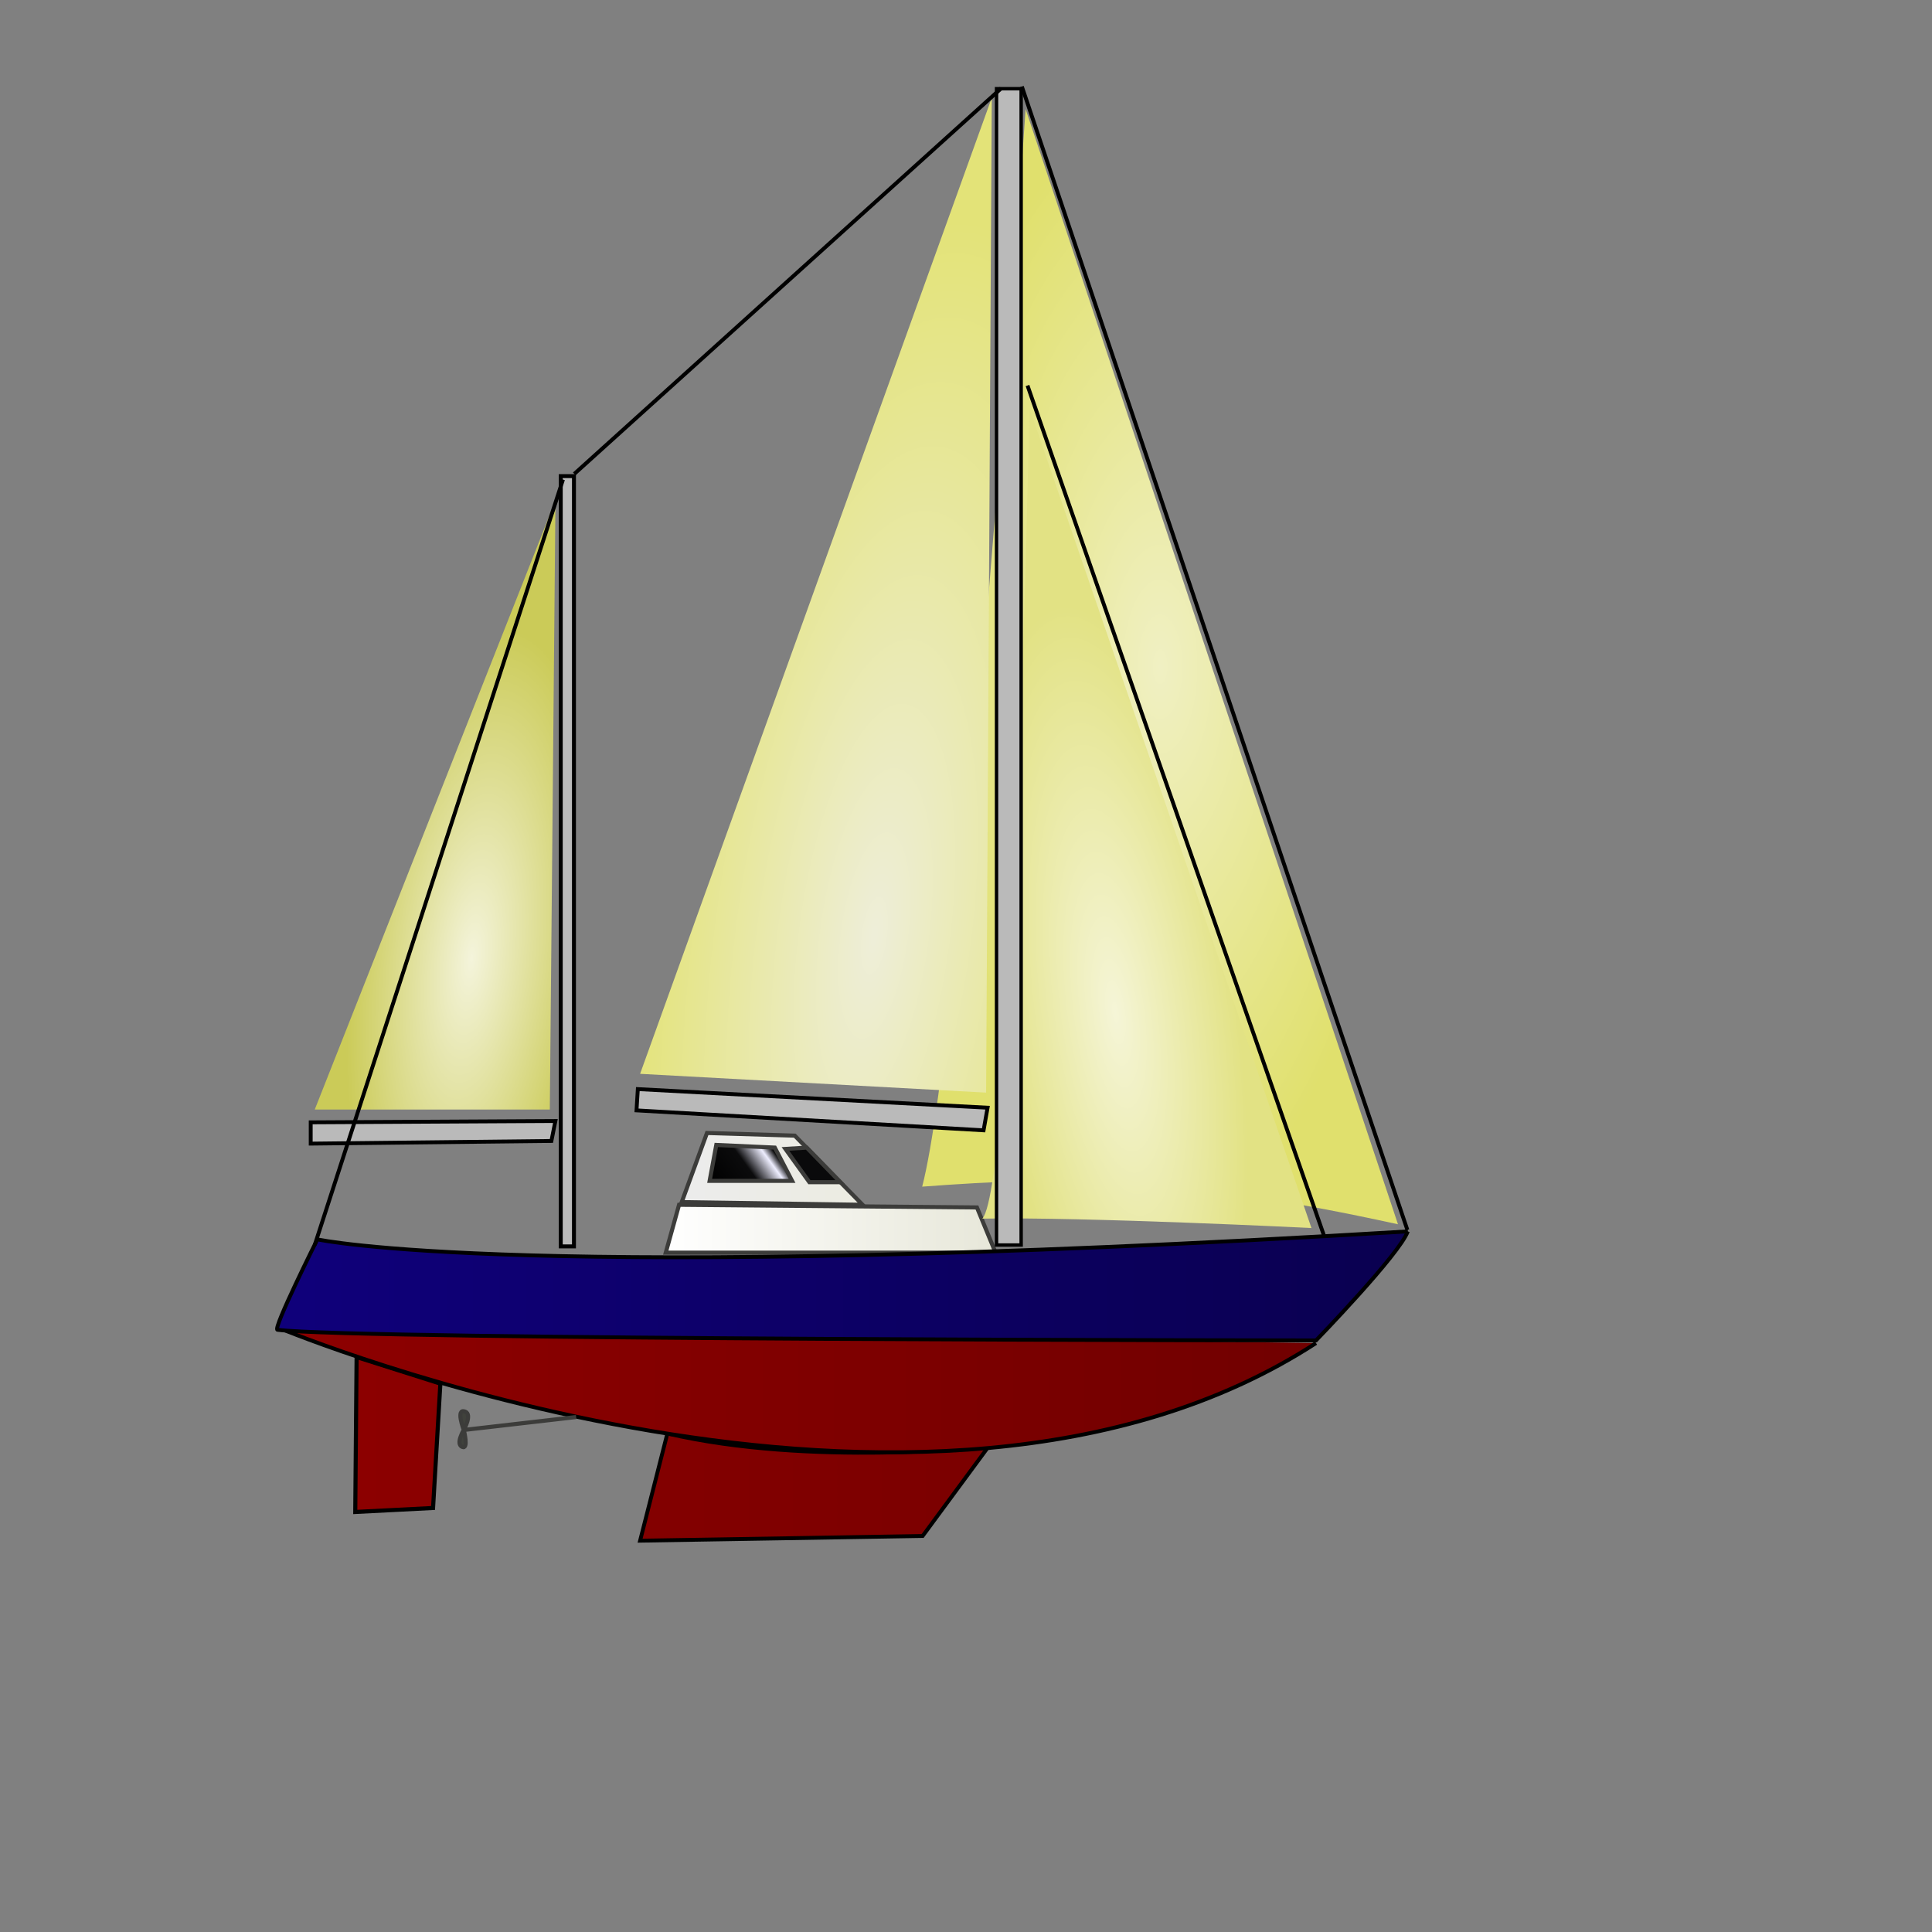 <?xml version="1.0" encoding="UTF-8" standalone="no"?>
<!-- Created with Inkscape (http://www.inkscape.org/) -->

<svg viewBox="0 0 250 250" version="1.1" id="svg5" xml:space="preserve" preserveAspectRatio="xMinYMin meet" xmlns:xlink="http://www.w3.org/1999/xlink" xmlns="http://www.w3.org/2000/svg" xmlns:svg="http://www.w3.org/2000/svg">
   <rect x="0" y="0" width="250" height="250" fill="#808080" stroke="none"/>
   <defs id="defs2">
      <link rel="stylesheet" href="../../css/svg_style.css" type="text/css" xmlns="http://www.w3.org/1999/xhtml"></link>
      <linearGradient id="linearGradient10606">
         <stop style="stop-color:#8a0000;stop-opacity:1;" offset="0" id="stop10602" />
         <stop style="stop-color:#8c0000;stop-opacity:1;" offset="1" id="stop10604" />
      </linearGradient>
      <linearGradient id="linearGradient7976">
         <stop style="stop-color:#7b0000;stop-opacity:1;" offset="0" id="stop7972" />
         <stop style="stop-color:#830000;stop-opacity:1;" offset="1" id="stop7974" />
      </linearGradient>
      <linearGradient id="linearGradient6235">
         <stop style="stop-color:#710000;stop-opacity:1;" offset="0" id="stop6231" />
         <stop style="stop-color:#8e0000;stop-opacity:1;" offset="1" id="stop6233" />
      </linearGradient>
      <linearGradient id="linearGradient6227">
         <stop style="stop-color:#0a0050;stop-opacity:1;" offset="0" id="stop6223" />
         <stop style="stop-color:#0f007b;stop-opacity:1;" offset="1" id="stop6225" />
      </linearGradient>
      <linearGradient id="linearGradient4116">
         <stop style="stop-color:#000000;stop-opacity:1;" offset="0" id="stop4112" />
         <stop style="stop-color:#0d0d0e;stop-opacity:1;" offset="0.306" id="stop4124" />
         <stop style="stop-color:#eeeeff;stop-opacity:1;" offset="0.394" id="stop4120" />
         <stop style="stop-color:#0b0b0c;stop-opacity:1;" offset="0.611" id="stop4122" />
         <stop style="stop-color:#000000;stop-opacity:1;" offset="1" id="stop4114" />
      </linearGradient>
      <linearGradient id="linearGradient1817">
         <stop style="stop-color:#ecece1;stop-opacity:1;" offset="0" id="stop1813" />
         <stop style="stop-color:#ececec;stop-opacity:1;" offset="1" id="stop1815" />
      </linearGradient>
      <linearGradient id="linearGradient910">
         <stop style="stop-color:#e7e7d9;stop-opacity:1;" offset="0" id="stop906" />
         <stop style="stop-color:#ffffff;stop-opacity:1;" offset="1" id="stop908" />
      </linearGradient>
      <linearGradient id="linearGradient26439">
         <stop style="stop-color:#f4f4db;stop-opacity:1;" offset="0" id="stop26435" />
         <stop style="stop-color:#cbcb58;stop-opacity:1;" offset="1" id="stop26437" />
      </linearGradient>
      <linearGradient id="linearGradient22043">
         <stop style="stop-color:#eeeed8;stop-opacity:1;" offset="0.009" id="stop22039" />
         <stop style="stop-color:#e3e378;stop-opacity:1;" offset="1" id="stop22041" />
      </linearGradient>
      <linearGradient id="linearGradient17818">
         <stop style="stop-color:#f5f5d7;stop-opacity:1;" offset="0" id="stop17814" />
         <stop style="stop-color:#e2e284;stop-opacity:1;" offset="1" id="stop17816" />
      </linearGradient>
      <linearGradient id="linearGradient16394">
         <stop style="stop-color:#f0f0c3;stop-opacity:1;" offset="0" id="stop16390" />
         <stop style="stop-color:#e0e06d;stop-opacity:1;" offset="1" id="stop16392" />
      </linearGradient>
      <radialGradient xlink:href="#linearGradient16394" id="radialGradient16396" cx="68.016" cy="86.267" fx="68.016" fy="86.267" r="30.784" gradientTransform="matrix(1,0,0,2.344,0,-115.933)" gradientUnits="userSpaceOnUse" />
      <radialGradient xlink:href="#linearGradient17818" id="radialGradient17820" cx="70.145" cy="116.014" fx="70.145" fy="116.014" r="21.293" gradientTransform="matrix(0.733,0.097,-0.327,2.47,60.304,-162.367)" gradientUnits="userSpaceOnUse" />
      <radialGradient xlink:href="#linearGradient22043" id="radialGradient22045" cx="104.978" cy="92.592" fx="104.978" fy="92.592" r="22.753" gradientTransform="matrix(1.311,-0.175,0.542,4.06,-82.826,-236.491)" gradientUnits="userSpaceOnUse" />
      <radialGradient xlink:href="#linearGradient26439" id="radialGradient26441" cx="157.181" cy="112.039" fx="157.181" fy="112.039" r="15.574" gradientTransform="matrix(0.993,-0.117,0.32,2.73,-34.827,-163.446)" gradientUnits="userSpaceOnUse" />
      <linearGradient xlink:href="#linearGradient910" id="linearGradient914" x1="88.911" y1="158.996" x2="132.329" y2="158.996" gradientUnits="userSpaceOnUse" />
      <linearGradient xlink:href="#linearGradient1817" id="linearGradient1819" x1="105.875" y1="151.255" x2="130.292" y2="151.255" gradientUnits="userSpaceOnUse" />
      <linearGradient xlink:href="#linearGradient4116" id="linearGradient4118" x1="115.714" y1="145.484" x2="126.104" y2="153.055" gradientUnits="userSpaceOnUse" />
      <linearGradient xlink:href="#linearGradient6227" id="linearGradient6229" x1="35.602" y1="166.385" x2="182.528" y2="166.385" gradientUnits="userSpaceOnUse" />
      <linearGradient xlink:href="#linearGradient6235" id="linearGradient6237" x1="47.7" y1="179.925" x2="181.979" y2="179.925" gradientUnits="userSpaceOnUse" />
      <linearGradient xlink:href="#linearGradient7976" id="linearGradient7978" x1="89.681" y1="192.407" x2="135.625" y2="192.407" gradientUnits="userSpaceOnUse" />
      <linearGradient xlink:href="#linearGradient10606" id="linearGradient10608" x1="160.871" y1="185.584" x2="172.427" y2="185.584" gradientUnits="userSpaceOnUse" />
      <filter id="dropshadow" height="130%">
         <feColorMatrix type="matrix" values=
         "1 1 1 1 1
         1 1 1 1 1
         1 1 1 1 1
         0 0 0 1 0"/>
         <feGaussianBlur stdDeviation="5" result="coloredBlur"/>
         <feMerge>
           <feMergeNode in="coloredBlur"/>
           <feMergeNode in="SourceGraphic"/>
         </feMerge>
       </filter>
   </defs>
   <g id="hullGroup" transform="matrix(-1,0,0,1,218.13,0)">
      <path style="fill:url(#linearGradient10608);fill-opacity:1;stroke:#000000;stroke-width:0.529;stroke-opacity:1" d="m 161.147,179.043 0.946,16.089 10.066,0.516 -0.172,-20.047 z" id="rudder" onmouseover="top.updatePart(this)" />
      <path style="fill:url(#linearGradient7978);fill-opacity:1;stroke:#000000;stroke-width:0.5;stroke-dasharray:none;stroke-opacity:1" d="m 131.774,185.493 3.529,13.871 -36.563,-0.608 -8.517,-11.559 c 0,0 22.997,2.616 41.552,-1.703 z" id="keel" onmouseover="top.updatePart(this)" />
      <path style="fill:url(#linearGradient6237);fill-opacity:1;stroke:#000000;stroke-width:0.5;stroke-dasharray:none;stroke-opacity:1" d="m 181.882,171.902 c 0,0 -83.456,34.759 -134.046,1.893" id="bilge" onmouseover="top.updatePart(this)" />
      <path style="fill:#40423c;fill-opacity:0.998;stroke:#3c3c3a;stroke-width:0.529;stroke-opacity:1" d="m 143.576,183.364 14.54,1.673 c 0,0 -1.125,-2.008 -0.183,-2.373 1.287,-0.498 0.183,2.373 0.183,2.373 0,0 1.095,1.795 0.213,2.19 -0.882,0.395 -0.213,-2.19 -0.213,-2.19" id="propeller" onmouseover="top.updatePart(this)" />
      <path style="fill:url(#linearGradient914);fill-opacity:1;stroke:#3c3c3a;stroke-width:0.529;stroke-opacity:1" d="m 89.306,162.094 2.409,-5.851 38.545,-0.344 1.721,6.195 z" id="superstructure1" onmouseover="top.updatePart(this)" />
      <path style="fill:url(#linearGradient1819);fill-opacity:1;stroke:#3c3c3a;stroke-width:0.529;stroke-opacity:1" d="m 129.916,155.555 -3.269,-8.948 -11.357,0.344 -8.776,8.948 z" id="superstructure2" onmouseover="top.updatePart(this)" />
      <path style="fill:url(#linearGradient4118);fill-opacity:1;stroke:#3c3c3a;stroke-width:0.529;stroke-opacity:1" d="m 117.871,148.5 -2.237,4.302 h 10.669 l -0.86,-4.646 z" id="window1" onmouseover="top.updatePart(this)" />
      <path style="fill:#0a0a0b;fill-opacity:1;stroke:#3c3c3a;stroke-width:0.529;stroke-opacity:1" d="m 113.741,148.5 2.753,0.172 -3.097,4.302 h -4.001 z" id="window2" onmouseover="top.updatePart(this)" />
      <path style="fill:url(#linearGradient6229);fill-opacity:1;stroke:#000000;stroke-width:0.5;stroke-dasharray:none;stroke-opacity:1" d="m 35.964,159.341 c 114.773,6.883 141.101,1.032 141.101,1.032 0,0 5.812,11.618 5.162,11.701 -10.169,1.297 -134.39,1.377 -134.39,1.377 0,0 -10.841,-11.185 -11.873,-14.11 z" id="hull" onmouseover="top.updatePart(this)" />
   </g>
   <g id="sails" transform="matrix(-1,0,0,1,218.13,0)">
      <path style="fill:url(#radialGradient26441);fill-opacity:1;stroke-width:0.529" d="m 177.402,143.576 h -30.419 l -0.73,-78.845 z" id="mizzen" onmouseover="top.updatePart(this)" />
      <path style="fill:url(#radialGradient16396);fill-opacity:1;stroke-width:0.529" d="M 37.232,158.421 85.416,14.114 c 0,0 8.198,119.552 13.384,139.439 -18.471,-1.384 -32.609,-1.46 -61.567,4.867 z" id="genoa" onmouseover="top.updatePart(this)" />
      <path style="fill:url(#radialGradient22045);fill-opacity:1;stroke-width:0.529" d="M 90.526,141.386 89.796,12.654 135.302,138.953 Z" id="mainSail" onmouseover="top.updatePart(this)" />
      <path style="fill:url(#radialGradient17820);fill-opacity:1;stroke-width:0.529" d="M 48.427,158.907 84.929,52.807 c 0,0 1.947,100.26 6.084,104.884 -13.384,-0.243 -42.586,1.217 -42.586,1.217 z" id="jib" onmouseover="top.updatePart(this)" />
   </g>
   <g id="masts" transform="matrix(-1,0,0,1,218.13,0)">
      <path style="fill:#bababa;fill-opacity:1;stroke:#000000;stroke-width:0.5;stroke-dasharray:none;stroke-opacity:1" d="m 146.779,147.64 31.145,0.344 v -2.753 l -31.662,-0.172 z" id="mizzenBoom" onmouseover="top.updatePart(this)" />
      <path style="fill:#bababa;fill-opacity:1;stroke:#000000;stroke-width:0.5;stroke-dasharray:none;stroke-opacity:1" d="m 90.855,146.263 44.911,-2.581 -0.172,-2.753 -45.256,2.409 z" id="boom" onmouseover="top.updatePart(this)" />
      <rect style="fill:#bababa;fill-opacity:1;stroke:#000000;stroke-width:0.44;stroke-dasharray:none;stroke-opacity:1" id="mainMast" width="3.186" height="149.63" x="85.993" y="11.476" onmouseover="top.updatePart(this)" />
      <rect style="fill:#bababa;fill-opacity:1;stroke:#000000;stroke-width:0.512;stroke-dasharray:none;stroke-opacity:1" id="mizzenMast" width="1.709" height="99.673" x="143.86" y="61.609" onmouseover="top.updatePart(this)" />
   </g>
   <g id="standingRigging" transform="matrix(-1,0,0,1,218.13,0)">
      <path style="fill:#000000;fill-opacity:0.426;stroke:#000000;stroke-width:0.5;stroke-dasharray:none;stroke-opacity:1" d="m 145.28,62.054 32.122,99.043" id="backstay" onmouseover="top.updatePart(this)" />
      <path style="fill:#000000;fill-opacity:0.426;stroke:#000000;stroke-width:0.5;stroke-dasharray:none;stroke-opacity:1" d="M 46.723,160.124 85.172,49.887" id="innerForestay" onmouseover="top.updatePart(this)" />
      <path style="fill:#000000;fill-opacity:0.426;stroke:#000000;stroke-width:0.5;stroke-dasharray:none;stroke-opacity:1" d="M 36.016,159.151 85.902,11.194" id="forestay" onmouseover="top.updatePart(this)" />
      <path style="fill:#000000;fill-opacity:0.426;stroke:#000000;stroke-width:0.5;stroke-dasharray:none;stroke-opacity:1" d="M 88.579,11.437 143.82,61.324" id="triaticstay" onmouseover="top.updatePart(this)" />
   </g>
</svg>